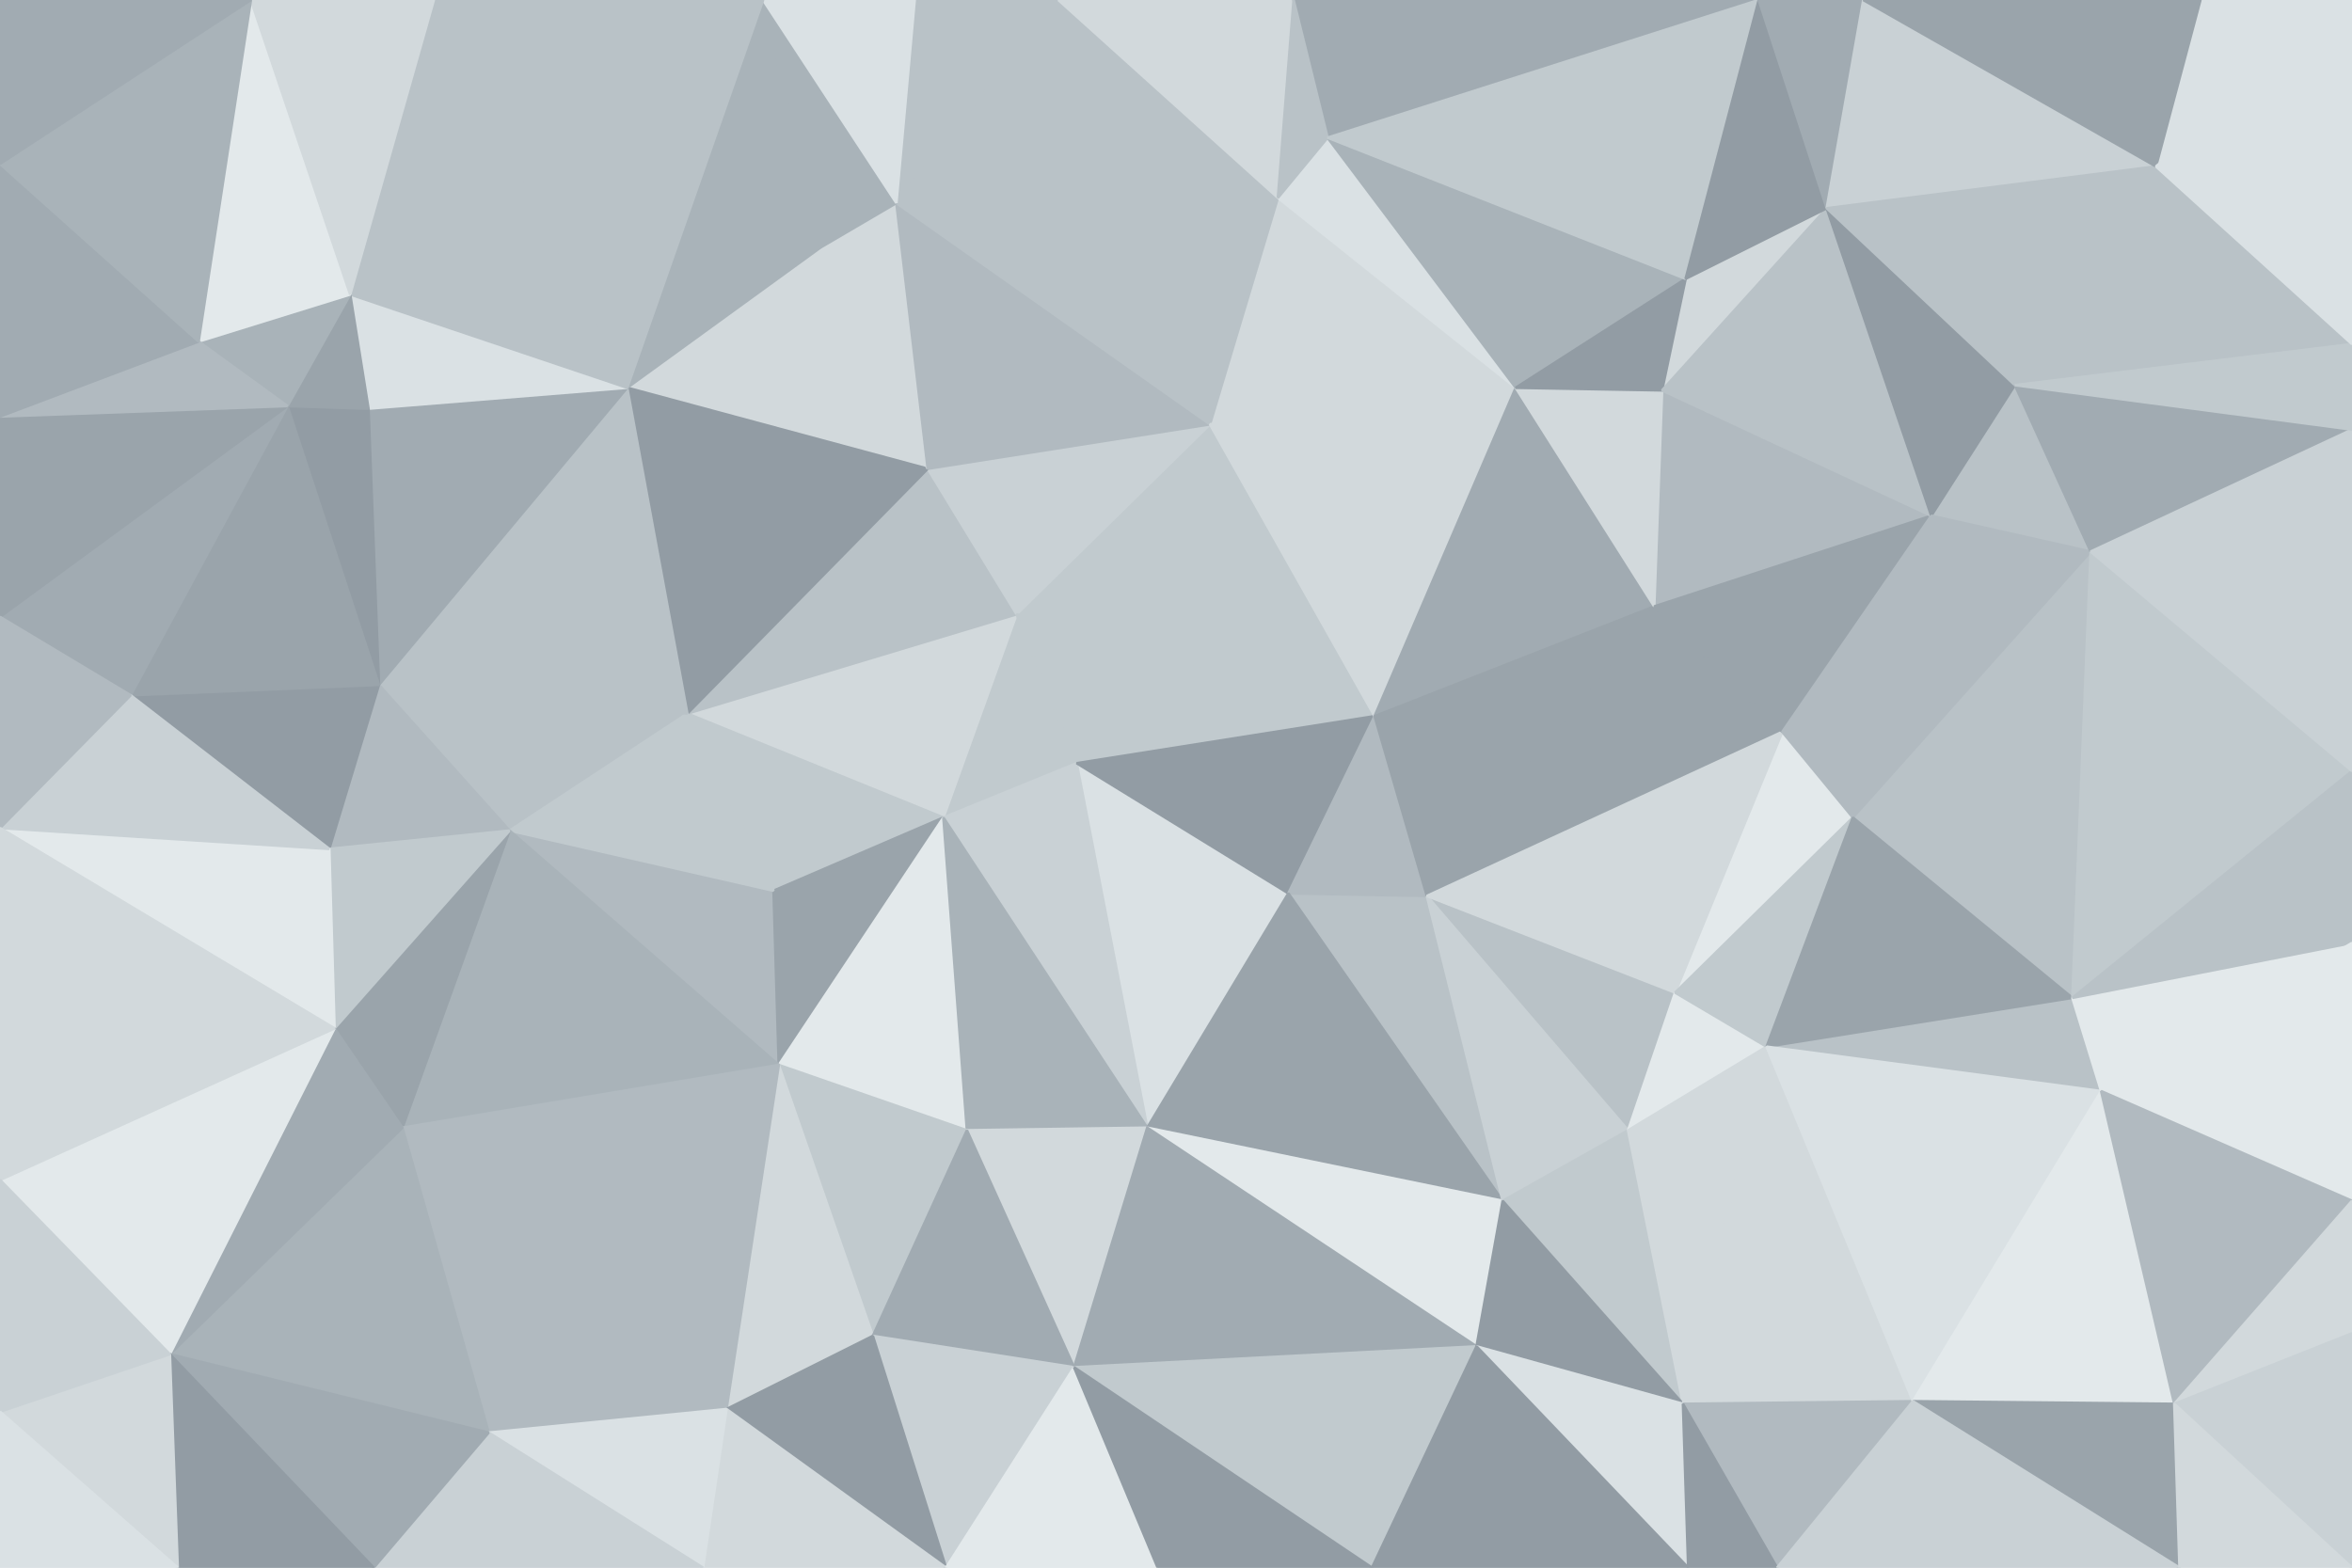 <svg id="visual" viewBox="0 0 900 600" width="900" height="600" xmlns="http://www.w3.org/2000/svg" xmlns:xlink="http://www.w3.org/1999/xlink" version="1.1"><g stroke-width="1" stroke-linejoin="bevel"><path d="M412 292.1L389 235.1L361 312.9Z" fill="#c1cace" stroke="#c1cace"></path><path d="M389 235.1L263 273.1L361 312.9Z" fill="#d2d9dc" stroke="#d2d9dc"></path><path d="M263 273.1L296 340.9L361 312.9Z" fill="#c1cace" stroke="#c1cace"></path><path d="M439 431.6L493 341.9L412 292.1Z" fill="#dae1e4" stroke="#dae1e4"></path><path d="M355 179.4L263 273.1L389 235.1Z" fill="#b9c2c7" stroke="#b9c2c7"></path><path d="M439 431.6L412 292.1L361 312.9Z" fill="#c9d1d5" stroke="#c9d1d5"></path><path d="M526 274.1L463 162.4L389 235.1Z" fill="#c1cace" stroke="#c1cace"></path><path d="M389 235.1L463 162.4L355 179.4Z" fill="#c9d1d5" stroke="#c9d1d5"></path><path d="M526 274.1L389 235.1L412 292.1Z" fill="#c1cace" stroke="#c1cace"></path><path d="M493 341.9L526 274.1L412 292.1Z" fill="#929ca4" stroke="#929ca4"></path><path d="M195 317.9L298 407.6L296 340.9Z" fill="#b1bac0" stroke="#b1bac0"></path><path d="M296 340.9L298 407.6L361 312.9Z" fill="#9aa4ab" stroke="#9aa4ab"></path><path d="M298 407.6L370 432.6L361 312.9Z" fill="#e3e9eb" stroke="#e3e9eb"></path><path d="M370 432.6L439 431.6L361 312.9Z" fill="#a9b3b9" stroke="#a9b3b9"></path><path d="M314 94.7L240 148.4L355 179.4Z" fill="#d2d9dc" stroke="#d2d9dc"></path><path d="M355 179.4L240 148.4L263 273.1Z" fill="#929ca4" stroke="#929ca4"></path><path d="M575 459.6L546 342.9L493 341.9Z" fill="#b9c2c7" stroke="#b9c2c7"></path><path d="M493 341.9L546 342.9L526 274.1Z" fill="#b1bac0" stroke="#b1bac0"></path><path d="M145 262.1L195 317.9L263 273.1Z" fill="#b9c2c7" stroke="#b9c2c7"></path><path d="M263 273.1L195 317.9L296 340.9Z" fill="#c1cace" stroke="#c1cace"></path><path d="M343 77.7L314 94.7L355 179.4Z" fill="#d2d9dc" stroke="#d2d9dc"></path><path d="M463 162.4L343 77.7L355 179.4Z" fill="#b1bac0" stroke="#b1bac0"></path><path d="M580 148.4L489 75.7L463 162.4Z" fill="#d2d9dc" stroke="#d2d9dc"></path><path d="M463 162.4L489 75.7L343 77.7Z" fill="#b9c2c7" stroke="#b9c2c7"></path><path d="M580 148.4L463 162.4L526 274.1Z" fill="#d2d9dc" stroke="#d2d9dc"></path><path d="M240 148.4L145 262.1L263 273.1Z" fill="#b9c2c7" stroke="#b9c2c7"></path><path d="M633 232.1L580 148.4L526 274.1Z" fill="#a1abb2" stroke="#a1abb2"></path><path d="M298 407.6L334 511.3L370 432.6Z" fill="#c1cace" stroke="#c1cace"></path><path d="M370 432.6L411 523.3L439 431.6Z" fill="#d2d9dc" stroke="#d2d9dc"></path><path d="M278 539.3L334 511.3L298 407.6Z" fill="#d2d9dc" stroke="#d2d9dc"></path><path d="M154 431.6L298 407.6L195 317.9Z" fill="#a9b3b9" stroke="#a9b3b9"></path><path d="M334 511.3L411 523.3L370 432.6Z" fill="#a1abb2" stroke="#a1abb2"></path><path d="M439 431.6L575 459.6L493 341.9Z" fill="#9aa4ab" stroke="#9aa4ab"></path><path d="M145 262.1L126 324.9L195 317.9Z" fill="#b1bac0" stroke="#b1bac0"></path><path d="M580 148.4L508 52.7L489 75.7Z" fill="#dae1e4" stroke="#dae1e4"></path><path d="M405 0L350 0L343 77.7Z" fill="#b9c2c7" stroke="#b9c2c7"></path><path d="M546 342.9L633 232.1L526 274.1Z" fill="#9aa4ab" stroke="#9aa4ab"></path><path d="M682 280.1L633 232.1L546 342.9Z" fill="#9aa4ab" stroke="#9aa4ab"></path><path d="M240 148.4L141 156.4L145 262.1Z" fill="#a1abb2" stroke="#a1abb2"></path><path d="M145 262.1L50 266.1L126 324.9Z" fill="#929ca4" stroke="#929ca4"></path><path d="M134 112.7L141 156.4L240 148.4Z" fill="#dae1e4" stroke="#dae1e4"></path><path d="M292 0L240 148.4L314 94.7Z" fill="#a9b3b9" stroke="#a9b3b9"></path><path d="M128 393.6L154 431.6L195 317.9Z" fill="#9aa4ab" stroke="#9aa4ab"></path><path d="M565 515.3L575 459.6L439 431.6Z" fill="#e3e9eb" stroke="#e3e9eb"></path><path d="M126 324.9L128 393.6L195 317.9Z" fill="#c1cace" stroke="#c1cace"></path><path d="M405 0L343 77.7L489 75.7Z" fill="#b9c2c7" stroke="#b9c2c7"></path><path d="M343 77.7L292 0L314 94.7Z" fill="#a9b3b9" stroke="#a9b3b9"></path><path d="M495 0L405 0L489 75.7Z" fill="#d2d9dc" stroke="#d2d9dc"></path><path d="M154 431.6L278 539.3L298 407.6Z" fill="#b1bac0" stroke="#b1bac0"></path><path d="M334 511.3L362 600L411 523.3Z" fill="#c9d1d5" stroke="#c9d1d5"></path><path d="M350 0L292 0L343 77.7Z" fill="#dae1e4" stroke="#dae1e4"></path><path d="M623 432.6L641 379.9L546 342.9Z" fill="#b9c2c7" stroke="#b9c2c7"></path><path d="M739 197.4L636 149.4L633 232.1Z" fill="#b1bac0" stroke="#b1bac0"></path><path d="M633 232.1L636 149.4L580 148.4Z" fill="#d2d9dc" stroke="#d2d9dc"></path><path d="M580 148.4L645 106.7L508 52.7Z" fill="#a9b3b9" stroke="#a9b3b9"></path><path d="M166 0L134 112.7L240 148.4Z" fill="#b9c2c7" stroke="#b9c2c7"></path><path d="M141 156.4L110 155.4L145 262.1Z" fill="#929ca4" stroke="#929ca4"></path><path d="M134 112.7L110 155.4L141 156.4Z" fill="#9aa4ab" stroke="#9aa4ab"></path><path d="M126 324.9L0 316.9L128 393.6Z" fill="#e3e9eb" stroke="#e3e9eb"></path><path d="M575 459.6L623 432.6L546 342.9Z" fill="#c9d1d5" stroke="#c9d1d5"></path><path d="M673 0L495 0L508 52.7Z" fill="#a1abb2" stroke="#a1abb2"></path><path d="M508 52.7L495 0L489 75.7Z" fill="#b9c2c7" stroke="#b9c2c7"></path><path d="M709 312.9L682 280.1L641 379.9Z" fill="#e3e9eb" stroke="#e3e9eb"></path><path d="M641 379.9L682 280.1L546 342.9Z" fill="#d2d9dc" stroke="#d2d9dc"></path><path d="M411 523.3L565 515.3L439 431.6Z" fill="#a1abb2" stroke="#a1abb2"></path><path d="M575 459.6L644 537.3L623 432.6Z" fill="#c1cace" stroke="#c1cace"></path><path d="M525 600L565 515.3L411 523.3Z" fill="#c1cace" stroke="#c1cace"></path><path d="M699 79.7L645 106.7L636 149.4Z" fill="#d2d9dc" stroke="#d2d9dc"></path><path d="M636 149.4L645 106.7L580 148.4Z" fill="#929ca4" stroke="#929ca4"></path><path d="M110 155.4L50 266.1L145 262.1Z" fill="#9aa4ab" stroke="#9aa4ab"></path><path d="M278 539.3L362 600L334 511.3Z" fill="#929ca4" stroke="#929ca4"></path><path d="M623 432.6L676 400.6L641 379.9Z" fill="#e3e9eb" stroke="#e3e9eb"></path><path d="M644 537.3L676 400.6L623 432.6Z" fill="#d2d9dc" stroke="#d2d9dc"></path><path d="M134 112.7L76 130.7L110 155.4Z" fill="#a9b3b9" stroke="#a9b3b9"></path><path d="M110 155.4L0 236.1L50 266.1Z" fill="#a1abb2" stroke="#a1abb2"></path><path d="M96 0L76 130.7L134 112.7Z" fill="#e3e9eb" stroke="#e3e9eb"></path><path d="M154 431.6L187 548.3L278 539.3Z" fill="#b1bac0" stroke="#b1bac0"></path><path d="M278 539.3L269 600L362 600Z" fill="#d2d9dc" stroke="#d2d9dc"></path><path d="M65 518.3L187 548.3L154 431.6Z" fill="#a9b3b9" stroke="#a9b3b9"></path><path d="M65 518.3L154 431.6L128 393.6Z" fill="#a1abb2" stroke="#a1abb2"></path><path d="M362 600L443 600L411 523.3Z" fill="#e3e9eb" stroke="#e3e9eb"></path><path d="M676 400.6L709 312.9L641 379.9Z" fill="#c1cace" stroke="#c1cace"></path><path d="M682 280.1L739 197.4L633 232.1Z" fill="#9aa4ab" stroke="#9aa4ab"></path><path d="M187 548.3L269 600L278 539.3Z" fill="#dae1e4" stroke="#dae1e4"></path><path d="M292 0L166 0L240 148.4Z" fill="#b9c2c7" stroke="#b9c2c7"></path><path d="M443 600L525 600L411 523.3Z" fill="#929ca4" stroke="#929ca4"></path><path d="M565 515.3L644 537.3L575 459.6Z" fill="#929ca4" stroke="#929ca4"></path><path d="M709 312.9L739 197.4L682 280.1Z" fill="#b1bac0" stroke="#b1bac0"></path><path d="M646 600L644 537.3L565 515.3Z" fill="#dae1e4" stroke="#dae1e4"></path><path d="M793 381.9L800 211.1L709 312.9Z" fill="#b9c2c7" stroke="#b9c2c7"></path><path d="M0 159.4L0 236.1L110 155.4Z" fill="#9aa4ab" stroke="#9aa4ab"></path><path d="M50 266.1L0 316.9L126 324.9Z" fill="#c9d1d5" stroke="#c9d1d5"></path><path d="M0 159.4L110 155.4L76 130.7Z" fill="#b1bac0" stroke="#b1bac0"></path><path d="M0 236.1L0 316.9L50 266.1Z" fill="#b1bac0" stroke="#b1bac0"></path><path d="M739 197.4L699 79.7L636 149.4Z" fill="#b9c2c7" stroke="#b9c2c7"></path><path d="M645 106.7L673 0L508 52.7Z" fill="#c1cace" stroke="#c1cace"></path><path d="M166 0L96 0L134 112.7Z" fill="#d2d9dc" stroke="#d2d9dc"></path><path d="M0 62.7L0 159.4L76 130.7Z" fill="#a1abb2" stroke="#a1abb2"></path><path d="M0 451.6L65 518.3L128 393.6Z" fill="#e3e9eb" stroke="#e3e9eb"></path><path d="M187 548.3L143 600L269 600Z" fill="#c9d1d5" stroke="#c9d1d5"></path><path d="M65 518.3L143 600L187 548.3Z" fill="#a1abb2" stroke="#a1abb2"></path><path d="M699 79.7L673 0L645 106.7Z" fill="#929ca4" stroke="#929ca4"></path><path d="M713 0L673 0L699 79.7Z" fill="#a1abb2" stroke="#a1abb2"></path><path d="M0 316.9L0 451.6L128 393.6Z" fill="#d2d9dc" stroke="#d2d9dc"></path><path d="M65 518.3L68 600L143 600Z" fill="#929ca4" stroke="#929ca4"></path><path d="M800 211.1L771 147.4L739 197.4Z" fill="#b9c2c7" stroke="#b9c2c7"></path><path d="M739 197.4L771 147.4L699 79.7Z" fill="#929ca4" stroke="#929ca4"></path><path d="M800 211.1L739 197.4L709 312.9Z" fill="#b1bac0" stroke="#b1bac0"></path><path d="M525 600L646 600L565 515.3Z" fill="#929ca4" stroke="#929ca4"></path><path d="M804 417.6L793 381.9L676 400.6Z" fill="#b9c2c7" stroke="#b9c2c7"></path><path d="M793 381.9L709 312.9L676 400.6Z" fill="#9aa4ab" stroke="#9aa4ab"></path><path d="M96 0L0 62.7L76 130.7Z" fill="#a9b3b9" stroke="#a9b3b9"></path><path d="M732 536.3L676 400.6L644 537.3Z" fill="#d2d9dc" stroke="#d2d9dc"></path><path d="M825 63.7L713 0L699 79.7Z" fill="#c9d1d5" stroke="#c9d1d5"></path><path d="M825 63.7L699 79.7L771 147.4Z" fill="#b9c2c7" stroke="#b9c2c7"></path><path d="M680 600L732 536.3L644 537.3Z" fill="#b1bac0" stroke="#b1bac0"></path><path d="M646 600L680 600L644 537.3Z" fill="#929ca4" stroke="#929ca4"></path><path d="M0 540.3L68 600L65 518.3Z" fill="#d2d9dc" stroke="#d2d9dc"></path><path d="M732 536.3L804 417.6L676 400.6Z" fill="#dae1e4" stroke="#dae1e4"></path><path d="M793 381.9L900 295.1L800 211.1Z" fill="#c1cace" stroke="#c1cace"></path><path d="M0 451.6L0 540.3L65 518.3Z" fill="#c9d1d5" stroke="#c9d1d5"></path><path d="M96 0L0 0L0 62.7Z" fill="#a1abb2" stroke="#a1abb2"></path><path d="M900 164.4L771 147.4L800 211.1Z" fill="#a1abb2" stroke="#a1abb2"></path><path d="M900 131.7L825 63.7L771 147.4Z" fill="#b9c2c7" stroke="#b9c2c7"></path><path d="M0 540.3L0 600L68 600Z" fill="#dae1e4" stroke="#dae1e4"></path><path d="M900 360.9L793 381.9L804 417.6Z" fill="#e3e9eb" stroke="#e3e9eb"></path><path d="M900 360.9L900 295.1L793 381.9Z" fill="#b9c2c7" stroke="#b9c2c7"></path><path d="M732 536.3L832 537.3L804 417.6Z" fill="#e3e9eb" stroke="#e3e9eb"></path><path d="M834 600L832 537.3L732 536.3Z" fill="#9aa4ab" stroke="#9aa4ab"></path><path d="M900 459.6L900 360.9L804 417.6Z" fill="#e3e9eb" stroke="#e3e9eb"></path><path d="M900 295.1L900 164.4L800 211.1Z" fill="#c9d1d5" stroke="#c9d1d5"></path><path d="M900 0L842 0L825 63.7Z" fill="#dae1e4" stroke="#dae1e4"></path><path d="M825 63.7L842 0L713 0Z" fill="#9aa4ab" stroke="#9aa4ab"></path><path d="M900 164.4L900 131.7L771 147.4Z" fill="#c1cace" stroke="#c1cace"></path><path d="M832 537.3L900 459.6L804 417.6Z" fill="#b1bac0" stroke="#b1bac0"></path><path d="M680 600L834 600L732 536.3Z" fill="#c9d1d5" stroke="#c9d1d5"></path><path d="M832 537.3L900 510.3L900 459.6Z" fill="#d2d9dc" stroke="#d2d9dc"></path><path d="M900 600L900 510.3L832 537.3Z" fill="#c9d1d5" stroke="#c9d1d5"></path><path d="M900 131.7L900 0L825 63.7Z" fill="#dae1e4" stroke="#dae1e4"></path><path d="M834 600L900 600L832 537.3Z" fill="#d2d9dc" stroke="#d2d9dc"></path></g></svg>
